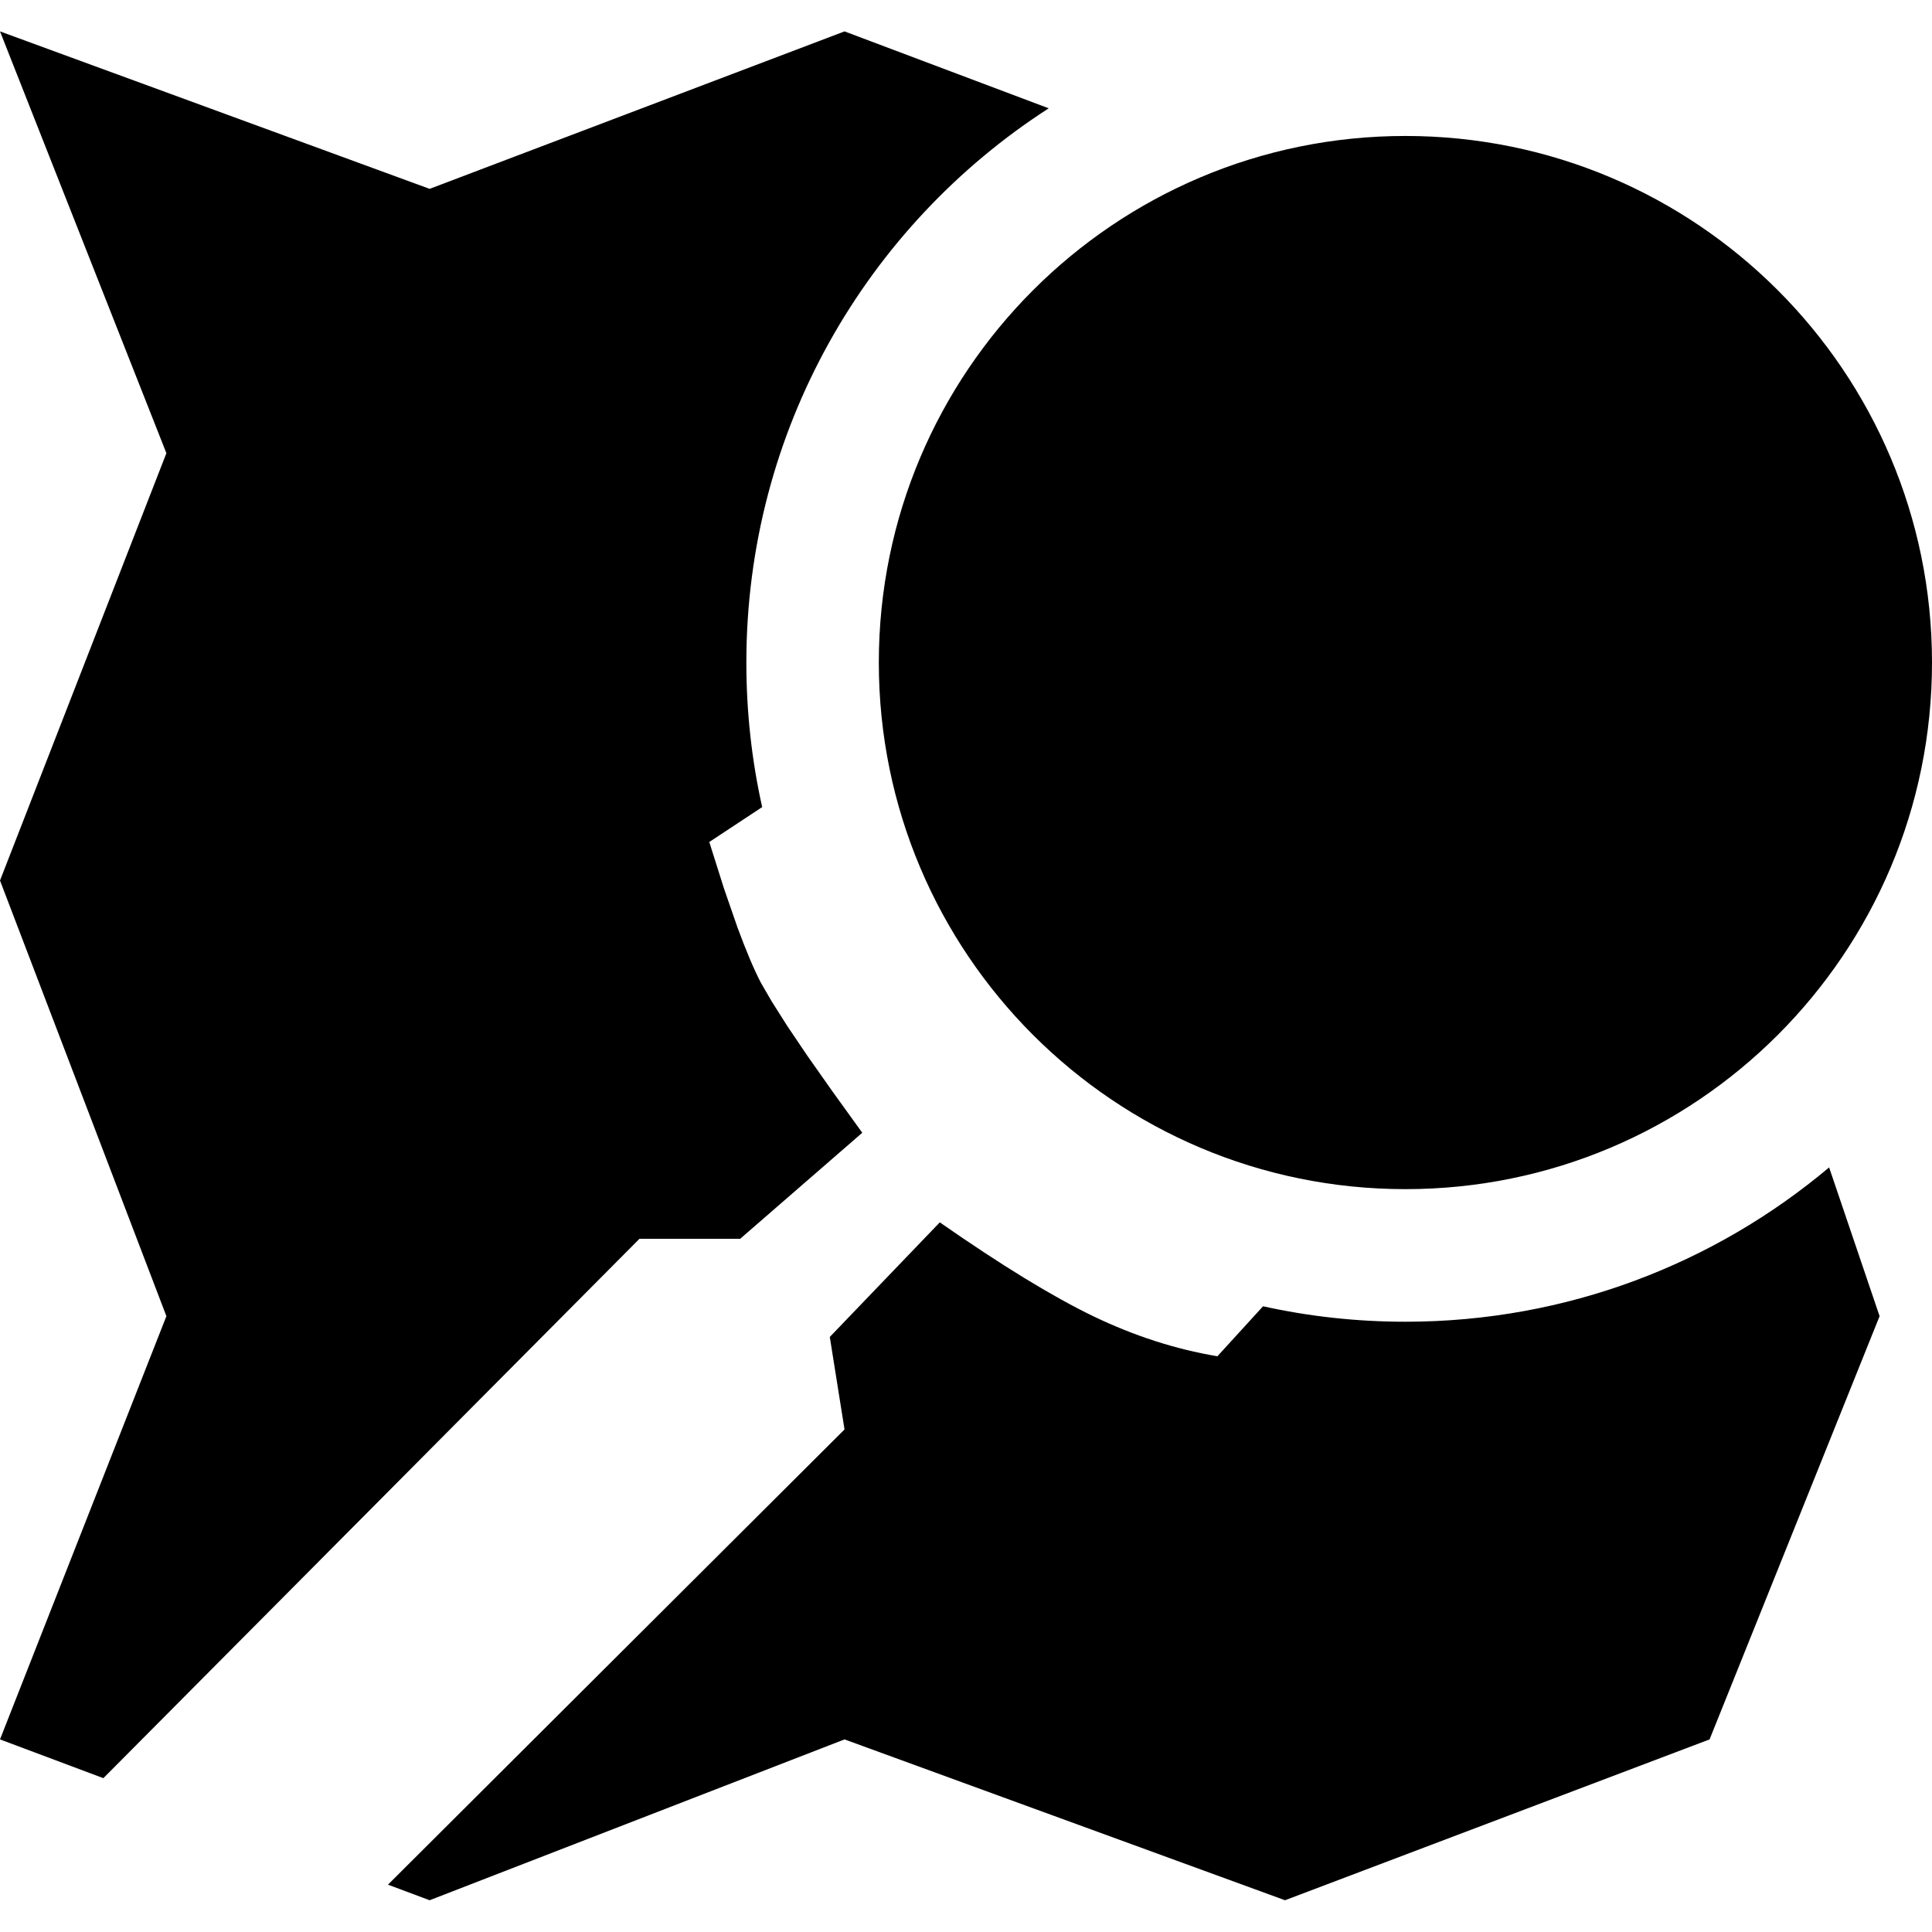 <svg class="icon" width="16px" height="16px" viewBox="0 0 16 16"><path d="M15.148,9.668 L15.566,10.9 L14.158,14.405 L10.642,15.737 L6.994,14.405 L3.558,15.737 L3.213,15.608 L6.994,11.838 L6.872,11.072 L7.783,10.123 C8.291,10.477 8.714,10.736 9.053,10.9 C9.392,11.063 9.735,11.174 10.082,11.232 L10.46,10.818 C10.84,10.902 11.234,10.946 11.639,10.946 C12.975,10.946 14.199,10.466 15.148,9.668 Z M6.994,0.26 L8.685,0.897 C7.178,1.868 6.181,3.561 6.181,5.487 C6.181,5.898 6.226,6.299 6.312,6.684 L5.874,6.973 L5.996,7.359 L5.996,7.359 L6.108,7.682 C6.18,7.877 6.244,8.029 6.302,8.14 L6.392,8.295 L6.392,8.295 L6.52,8.497 L6.52,8.497 L6.688,8.746 L6.688,8.746 L6.895,9.04 L6.895,9.04 L7.141,9.381 L7.141,9.381 L6.13,10.259 L5.296,10.259 L0.856,14.726 L0,14.405 L1.378,10.9 L0,7.292 L1.378,3.753 L0,0.26 L3.558,1.564 L6.994,0.26 Z M11.639,1.126 C14.048,1.126 16,3.079 16,5.487 C16,7.896 14.048,9.848 11.639,9.848 C9.23,9.848 7.278,7.896 7.278,5.487 C7.278,3.079 9.23,1.126 11.639,1.126 Z"></path></svg>
